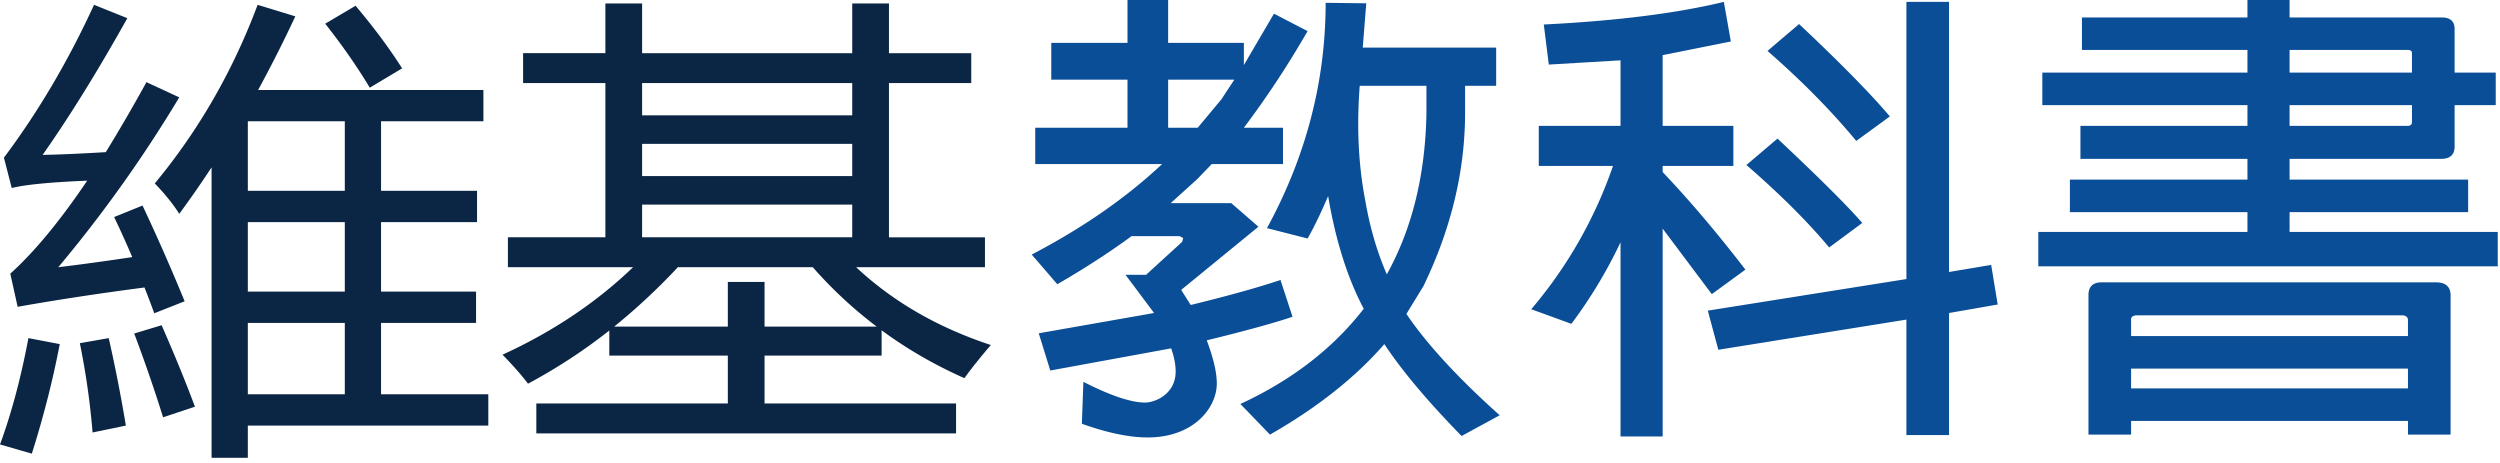 <?xml version="1.0" encoding="UTF-8" standalone="no"?>
<svg xmlns="http://www.w3.org/2000/svg" width="297" height="55" viewBox="0 0 297 55">
	<path fill="#0b2645" d="M7.098 40.879c-.814 4.266-1.92 8.604-3.316 13.016L0 52.801c1.357-3.683 2.482-7.893 3.375-12.633zM5.062 18.402c1.978-.036 4.48-.146 7.506-.328a198.913 198.913 0 004.83-8.313l3.898 1.805a158.036 158.036 0 01-14.372 20.18c2.715-.328 5.644-.729 8.786-1.203a112.404 112.404 0 00-2.153-4.758l3.375-1.367a242.896 242.896 0 015.004 11.375l-3.607 1.422a145.207 145.207 0 00-1.164-3.063c-5.547.729-10.571 1.495-15.07 2.297l-.873-3.938c2.87-2.588 5.915-6.271 9.135-11.047-4.422.183-7.41.475-8.961.875L.465 18.73C4.538 13.298 8.107 7.246 11.172.574l3.957 1.586C11.597 8.468 8.242 13.882 5.062 18.402zm7.855 21.766a183.923 183.923 0 012.037 10.391l-3.957.82A89.16 89.16 0 009.484 40.77zm6.284-1.531c1.551 3.537 2.87 6.764 3.957 9.68l-3.782 1.258a182.553 182.553 0 00-3.433-9.953zm-.815-16.844C23.584 15.522 27.657 8.449 30.605.574l4.48 1.367a156.942 156.942 0 01-4.422 8.75h26.766v3.719h-12.16v8.258h11.404v3.719H45.269v8.258h11.288v3.719H45.269v8.477h12.743v3.719h-28.57v3.828h-4.306V19.88a119.713 119.713 0 01-3.84 5.523c-.738-1.167-1.707-2.37-2.91-3.61zm11.056.875h11.521V14.41H29.442zm0 11.977h11.521v-8.258H29.442zm0 12.195h11.521v-8.477H29.442zm9.193-44.024L42.242.683c2.211 2.625 4.054 5.104 5.528 7.438l-3.84 2.297c-1.512-2.516-3.277-5.049-5.295-7.602zm79.077 38.172c-1.28 1.495-2.328 2.808-3.142 3.938-3.569-1.586-6.847-3.481-9.834-5.688v3.008H90.83v5.688h22.751v3.555H63.715v-3.555h22.751v-5.688H72.385v-2.98a65.114 65.114 0 01-9.659 6.316c-.737-.984-1.746-2.133-3.026-3.445 5.974-2.734 11.143-6.197 15.507-10.391H60.34v-3.555h11.579V9.871h-9.775V6.316h9.775V.41h4.364v5.906h24.962V.41h4.364v5.906h9.775v3.555h-9.775v18.32h11.405v3.555h-15.303c4.363 4.084 9.697 7.164 16.001 9.242zm-31.247-7.492h4.364v5.305h13.325a50.917 50.917 0 01-7.594-7.055H80.53a74.642 74.642 0 01-7.564 7.055h13.5v-5.305zM76.282 13.699h24.962V9.871H76.282zm0 7.219h24.962V17.09H76.282zm0 7.273h24.962v-3.883H76.282z"/>
	<path fill="#0a4e98" d="M137.106 37.184l-3.396-4.536h2.443l4.29-3.92.12-.448-.417-.224h-5.72c-2.741 2.016-5.72 3.92-8.818 5.712l-3.039-3.528c6.018-3.136 11.202-6.72 15.492-10.752h-15.075v-4.312h10.962V9.464h-9.057V5.096h9.057V0h4.827v5.096h8.997v2.632l3.576-6.104 3.992 2.072a111.526 111.526 0 01-7.568 11.48h4.648v4.312h-8.461l-1.728 1.792-3.158 2.856h7.209l3.218 2.8-9.176 7.504 1.132 1.792c4.588-1.12 8.163-2.128 10.666-2.968l1.43 4.368c-2.145.728-5.601 1.68-10.189 2.8.774 2.071 1.192 3.752 1.192 5.151 0 2.801-2.682 6.385-8.223 6.385-2.205 0-4.826-.561-7.806-1.624l.179-4.984c3.277 1.68 5.72 2.464 7.329 2.464 1.192 0 3.635-1.008 3.635-3.696 0-.783-.179-1.735-.536-2.743l-14.36 2.632-1.371-4.424zm7.985-25.369l1.549-2.352h-7.865v5.712h3.515zm2.264 36.176c6.078-2.8 11.023-6.607 14.658-11.312-1.906-3.584-3.336-8.064-4.23-13.384-.774 1.792-1.549 3.472-2.442 5.039l-4.827-1.231c4.648-8.512 6.972-17.472 6.972-26.768l4.826.056-.417 5.264h15.85v4.536h-3.693v3.192c0 6.943-1.669 13.832-4.946 20.607l-2.025 3.304c2.383 3.528 6.077 7.561 11.083 12.04l-4.529 2.464c-3.933-4.031-7.03-7.672-9.176-10.92-3.396 3.921-7.984 7.561-13.586 10.752zm14.181-37.8a59.694 59.694 0 00-.179 4.48c0 3.304.298 6.384.834 9.128.537 3.136 1.371 6.048 2.563 8.792 2.979-5.376 4.588-11.761 4.707-19.208v-3.192zm35.988 16.968v24.696h-5.006V28.783a56.037 56.037 0 01-5.839 9.688l-4.768-1.736a52.654 52.654 0 009.713-17.023h-8.818v-4.761h9.712V7.168l-8.521.504-.596-4.761c8.997-.447 16.088-1.399 21.391-2.688l.835 4.704-8.104 1.624v8.399h8.401v4.761h-8.401v.728c3.455 3.64 6.732 7.56 9.831 11.592l-3.992 2.912zm28.958 10.809l-22.345 3.584-1.251-4.648 23.596-3.752V.224h5.064v32.088l5.006-.84.774 4.704-5.78 1.008v14.504h-5.064zm-9.176-8.569c-2.563-3.08-5.899-6.384-9.832-9.8l3.694-3.136c4.826 4.535 8.223 7.896 10.07 10.023zm3.218-12.656c-2.92-3.527-6.436-7.111-10.547-10.695l3.754-3.192c5.184 4.872 8.759 8.568 10.785 10.976zm46.474 10.809v-2.353h-21.093v-3.863h21.093v-2.465h-19.842v-3.92h19.842v-2.464h-24.37V8.623h24.37V5.935h-19.663V2.071h19.663V0h5.005v2.071h18.055c1.013 0 1.55.448 1.55 1.345v5.207h4.886v3.864h-4.886v4.928c0 .952-.537 1.456-1.55 1.456h-18.055v2.465h21.213v3.863h-21.213v2.353h24.729v4.088h-54.58v-4.088zm-13.823 22.456v1.623h-5.065V35.056c0-1.008.536-1.513 1.55-1.513h39.743c1.132 0 1.728.505 1.728 1.568v16.52h-5.064v-1.623zm0-10.08h32.891v-1.904c0-.336-.238-.561-.715-.561H253.89c-.536 0-.774.225-.715.616zm32.89 3.863h-32.891v2.353h32.891zM272.003 5.936v2.688h14.539V6.328c0-.279-.179-.392-.477-.392zm0 6.551v2.464h14.063c.298 0 .477-.168.477-.447v-2.017z"/>
</svg>
